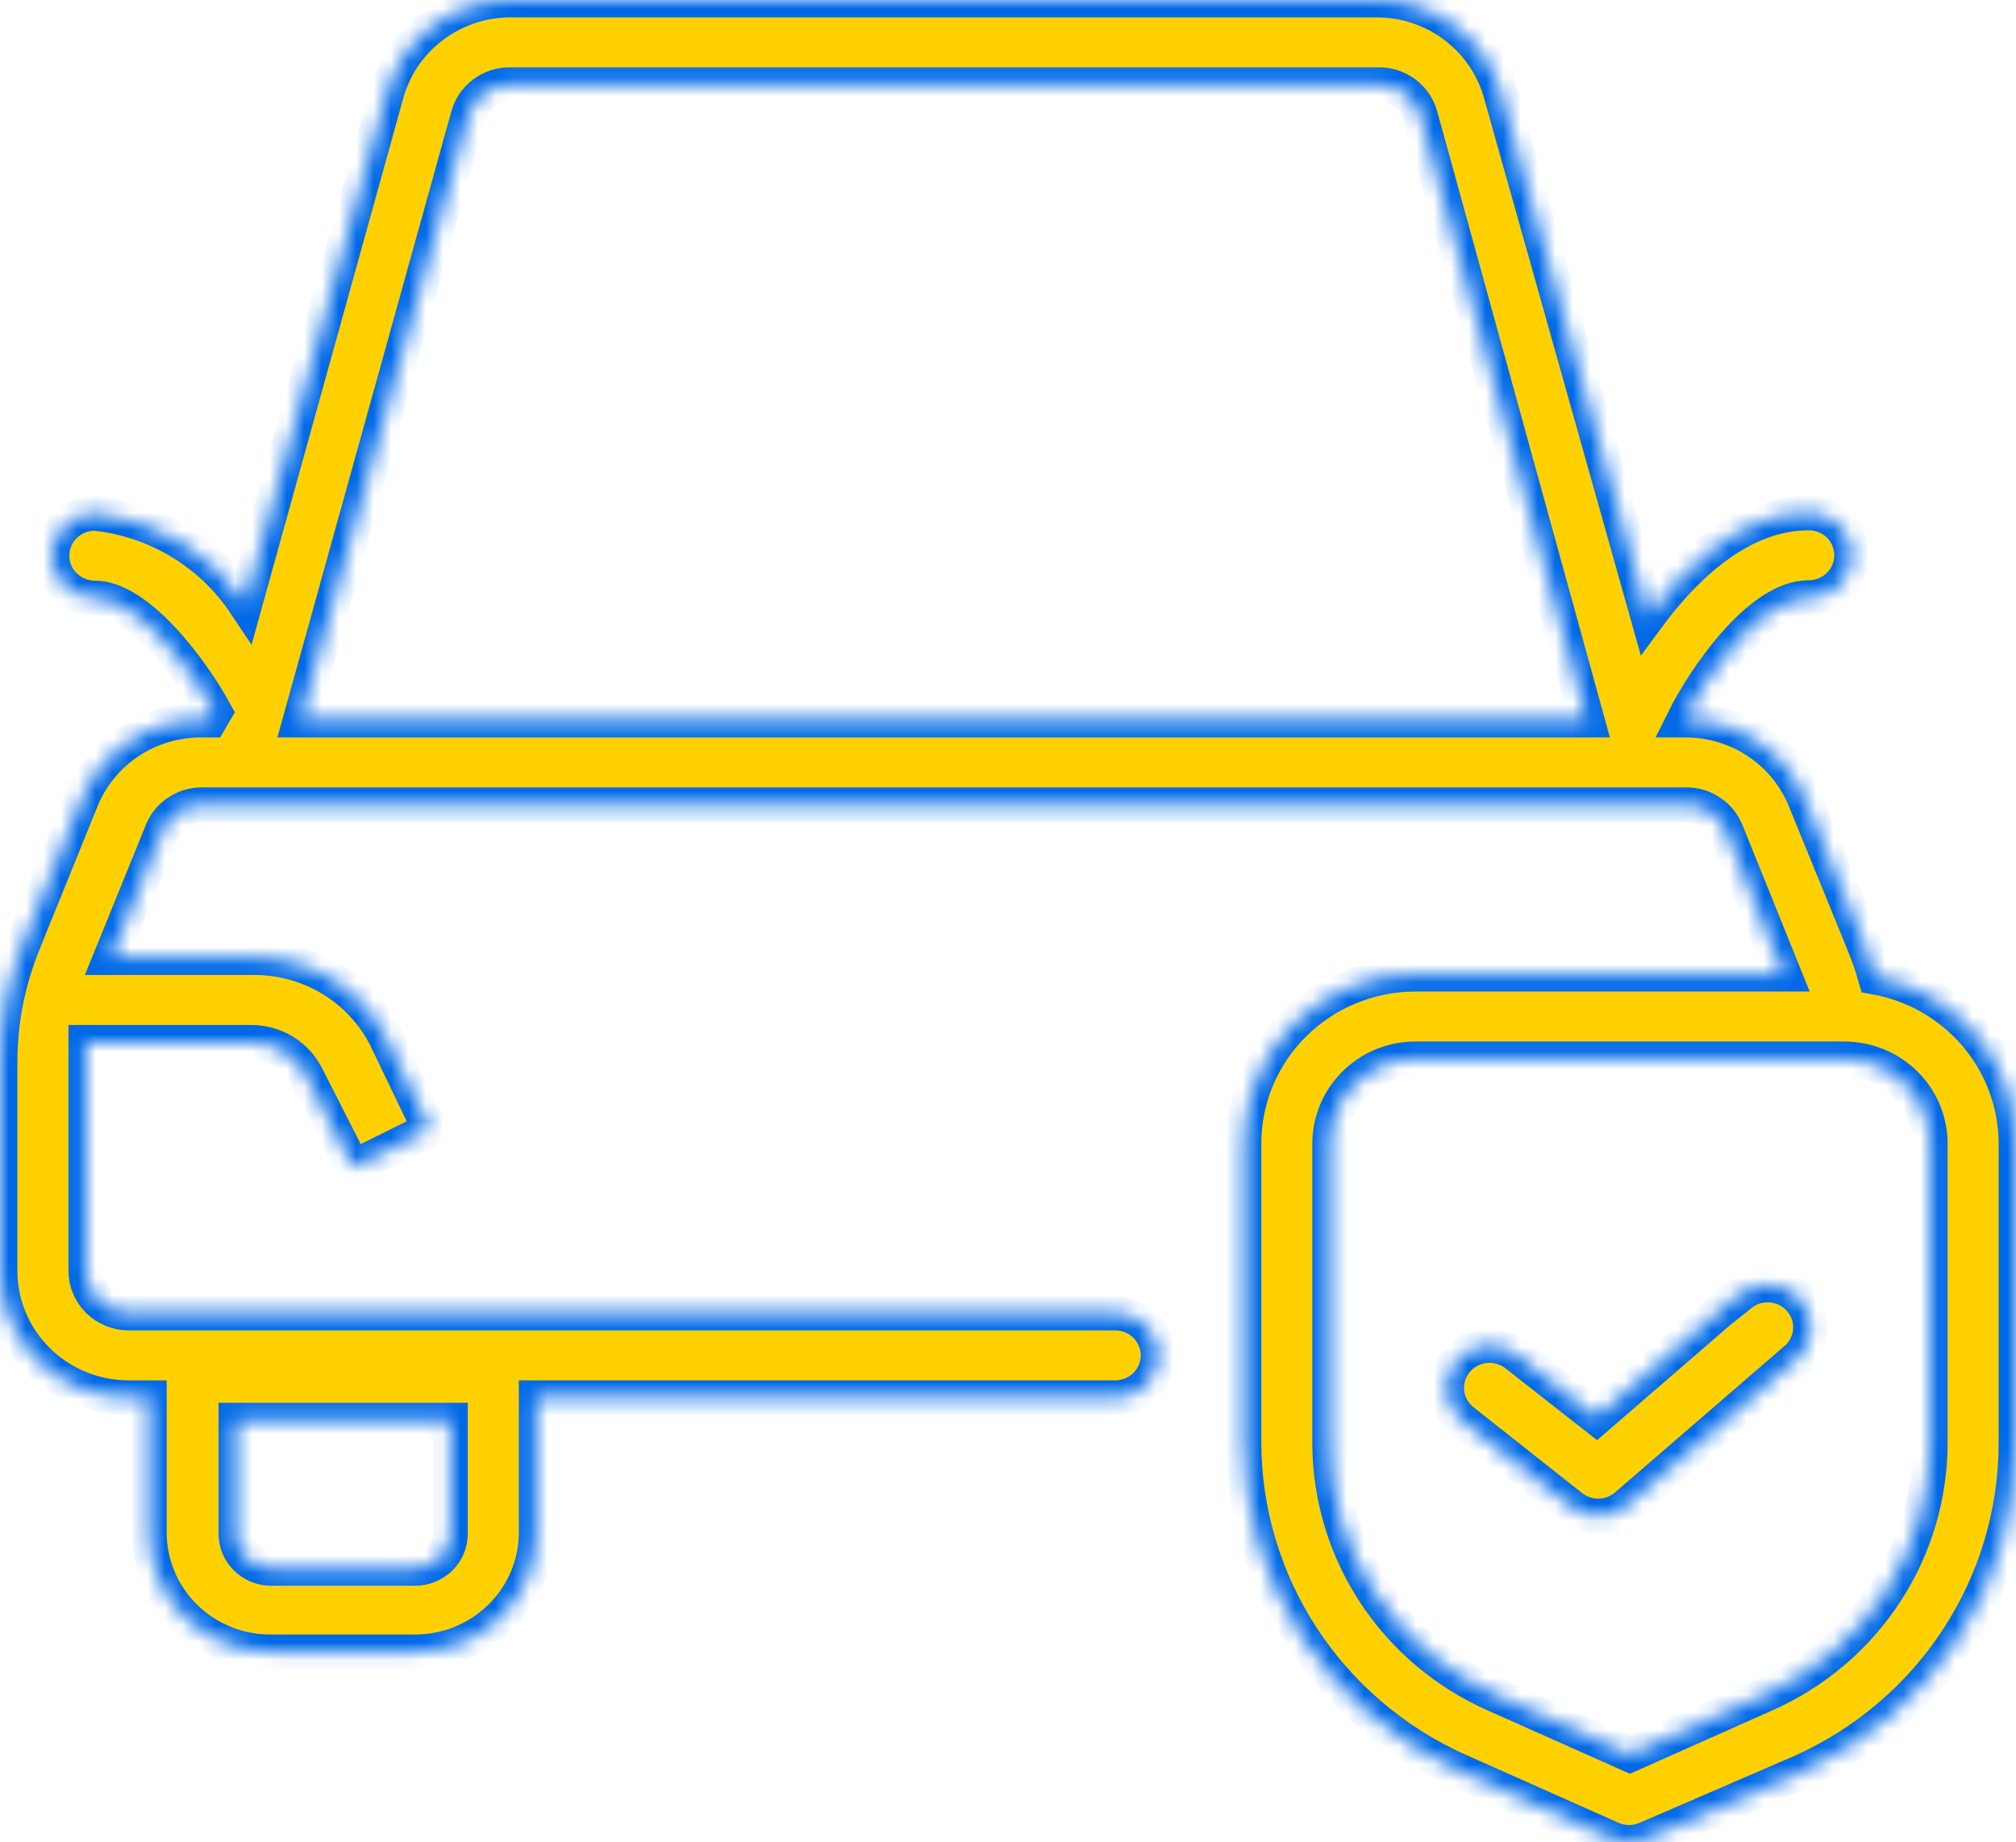 <svg width="116" height="106" viewBox="0 0 116 106" fill="none" xmlns="http://www.w3.org/2000/svg">
<mask id="path-1-inside-1" fill="white">
<path d="M29.323 0C27.692 0.013 26.11 0.557 24.825 1.549C23.539 2.54 22.621 3.923 22.213 5.483L14.095 34.726C13.133 33.284 11.859 32.071 10.366 31.173C8.872 30.276 7.196 29.715 5.457 29.533C4.803 29.533 4.175 29.79 3.712 30.247C3.249 30.704 2.989 31.323 2.989 31.97C2.989 32.616 3.249 33.236 3.712 33.693C4.175 34.15 4.803 34.407 5.457 34.407C7.925 34.407 11.007 38.48 12.365 40.965L12.095 41.427H11.598C10.105 41.419 8.643 41.856 7.406 42.683C6.169 43.509 5.214 44.686 4.667 46.058L1.331 54.292C0.437 56.502 -0.015 58.862 0 61.241V73.107C0 75.046 0.78 76.905 2.169 78.276C3.558 79.647 5.441 80.417 7.405 80.417H8.59V88.166C8.59 89.072 8.772 89.97 9.125 90.807C9.477 91.644 9.994 92.404 10.646 93.043C11.297 93.681 12.071 94.187 12.921 94.529C13.771 94.872 14.681 95.045 15.599 95.038H23.891C24.805 95.039 25.71 94.861 26.555 94.516C27.399 94.17 28.166 93.664 28.813 93.026C29.459 92.388 29.972 91.63 30.322 90.796C30.672 89.962 30.851 89.068 30.851 88.166V80.417H64.17C64.825 80.417 65.453 80.16 65.916 79.704C66.378 79.246 66.638 78.627 66.638 77.98C66.638 77.334 66.378 76.714 65.916 76.257C65.453 75.8 64.825 75.543 64.17 75.543H7.405C6.75 75.543 6.122 75.287 5.659 74.83C5.197 74.373 4.937 73.753 4.937 73.107V61.241V59.97H14.462C15.124 59.97 15.774 60.153 16.337 60.497C16.9 60.842 17.354 61.336 17.648 61.922L20.314 67.162L24.729 64.968L22.213 59.727C21.512 58.331 20.427 57.156 19.083 56.338C17.74 55.519 16.19 55.089 14.611 55.096H6.368L9.28 47.933C9.448 47.458 9.761 47.046 10.177 46.754C10.592 46.461 11.088 46.303 11.598 46.301H96.998C97.503 46.293 97.999 46.438 98.418 46.718C98.837 46.997 99.159 47.396 99.341 47.862L102.647 56.048H81.447C78.829 56.048 76.318 57.075 74.466 58.903C72.615 60.731 71.575 63.211 71.575 65.796V82.978C71.579 86.963 72.745 90.863 74.933 94.212C77.121 97.561 80.239 100.217 83.915 101.864L92.727 105.786C93.045 105.927 93.39 106 93.739 106C94.088 106 94.433 105.927 94.751 105.786L103.66 101.935C107.335 100.289 110.454 97.632 112.642 94.283C114.83 90.934 115.996 87.035 116 83.049V65.796C115.997 63.517 115.186 61.312 113.707 59.562C112.229 57.813 110.176 56.63 107.906 56.22C107.719 55.566 107.496 54.922 107.236 54.292L103.905 46.13C103.371 44.748 102.425 43.559 101.191 42.719C99.958 41.879 98.496 41.429 96.998 41.427H96.872C98.008 39.136 101.191 34.383 104.079 34.383C104.734 34.383 105.361 34.126 105.824 33.669C106.287 33.212 106.547 32.592 106.547 31.946C106.547 31.3 106.287 30.68 105.824 30.223C105.361 29.766 104.734 29.509 104.079 29.509C100.105 29.509 96.872 32.704 94.824 35.482L86.383 5.483C85.975 3.923 85.057 2.54 83.771 1.549C82.486 0.557 80.904 0.013 79.273 0H29.323ZM29.381 4.874C29.386 4.874 29.391 4.874 29.396 4.874H79.273C79.833 4.856 80.383 5.028 80.832 5.36C81.28 5.692 81.601 6.165 81.741 6.701L91.319 41.427H17.277L26.927 6.701C27.067 6.168 27.385 5.696 27.831 5.364C28.277 5.033 28.823 4.86 29.381 4.874ZM81.326 60.922C81.367 60.922 81.407 60.922 81.447 60.922H106.128C107.437 60.922 108.692 61.436 109.618 62.35C110.544 63.264 111.064 64.503 111.064 65.796V82.978C111.072 86.037 110.183 89.033 108.506 91.605C106.829 94.178 104.435 96.216 101.611 97.475L93.787 100.959L85.964 97.475C83.151 96.221 80.764 94.194 79.088 91.635C77.412 89.077 76.517 86.096 76.511 83.049V65.796C76.51 64.524 77.014 63.302 77.914 62.391C78.814 61.48 80.038 60.953 81.326 60.922ZM101.548 73.935C101.039 73.967 100.552 74.155 100.155 74.473L100.179 74.373L91.864 81.564L87.294 77.98C87.042 77.771 86.751 77.614 86.436 77.518C86.122 77.422 85.792 77.389 85.464 77.421C85.137 77.453 84.819 77.549 84.53 77.704C84.241 77.859 83.986 78.069 83.78 78.323C83.575 78.576 83.422 78.868 83.332 79.18C83.243 79.493 83.217 79.82 83.257 80.142C83.297 80.465 83.401 80.776 83.565 81.058C83.729 81.339 83.948 81.586 84.209 81.783L90.379 86.657C90.823 87.022 91.382 87.223 91.96 87.223C92.538 87.223 93.098 87.022 93.541 86.657L103.414 78.128C103.78 77.782 104.029 77.334 104.129 76.843C104.228 76.353 104.172 75.844 103.968 75.386C103.764 74.928 103.423 74.544 102.99 74.284C102.557 74.024 102.054 73.902 101.548 73.935ZM13.575 81.707H25.915V88.242C25.916 88.504 25.864 88.763 25.762 89.005C25.66 89.247 25.511 89.466 25.322 89.651C24.941 90.023 24.427 90.234 23.891 90.236H15.599C15.063 90.234 14.549 90.023 14.168 89.651C13.979 89.466 13.83 89.247 13.728 89.005C13.626 88.763 13.574 88.504 13.575 88.242V81.707Z"/>
</mask>
<path d="M29.323 0C27.692 0.013 26.11 0.557 24.825 1.549C23.539 2.54 22.621 3.923 22.213 5.483L14.095 34.726C13.133 33.284 11.859 32.071 10.366 31.173C8.872 30.276 7.196 29.715 5.457 29.533C4.803 29.533 4.175 29.79 3.712 30.247C3.249 30.704 2.989 31.323 2.989 31.97C2.989 32.616 3.249 33.236 3.712 33.693C4.175 34.15 4.803 34.407 5.457 34.407C7.925 34.407 11.007 38.48 12.365 40.965L12.095 41.427H11.598C10.105 41.419 8.643 41.856 7.406 42.683C6.169 43.509 5.214 44.686 4.667 46.058L1.331 54.292C0.437 56.502 -0.015 58.862 0 61.241V73.107C0 75.046 0.78 76.905 2.169 78.276C3.558 79.647 5.441 80.417 7.405 80.417H8.59V88.166C8.59 89.072 8.772 89.97 9.125 90.807C9.477 91.644 9.994 92.404 10.646 93.043C11.297 93.681 12.071 94.187 12.921 94.529C13.771 94.872 14.681 95.045 15.599 95.038H23.891C24.805 95.039 25.71 94.861 26.555 94.516C27.399 94.17 28.166 93.664 28.813 93.026C29.459 92.388 29.972 91.63 30.322 90.796C30.672 89.962 30.851 89.068 30.851 88.166V80.417H64.17C64.825 80.417 65.453 80.16 65.916 79.704C66.378 79.246 66.638 78.627 66.638 77.98C66.638 77.334 66.378 76.714 65.916 76.257C65.453 75.8 64.825 75.543 64.17 75.543H7.405C6.75 75.543 6.122 75.287 5.659 74.83C5.197 74.373 4.937 73.753 4.937 73.107V61.241V59.97H14.462C15.124 59.97 15.774 60.153 16.337 60.497C16.9 60.842 17.354 61.336 17.648 61.922L20.314 67.162L24.729 64.968L22.213 59.727C21.512 58.331 20.427 57.156 19.083 56.338C17.74 55.519 16.19 55.089 14.611 55.096H6.368L9.28 47.933C9.448 47.458 9.761 47.046 10.177 46.754C10.592 46.461 11.088 46.303 11.598 46.301H96.998C97.503 46.293 97.999 46.438 98.418 46.718C98.837 46.997 99.159 47.396 99.341 47.862L102.647 56.048H81.447C78.829 56.048 76.318 57.075 74.466 58.903C72.615 60.731 71.575 63.211 71.575 65.796V82.978C71.579 86.963 72.745 90.863 74.933 94.212C77.121 97.561 80.239 100.217 83.915 101.864L92.727 105.786C93.045 105.927 93.39 106 93.739 106C94.088 106 94.433 105.927 94.751 105.786L103.66 101.935C107.335 100.289 110.454 97.632 112.642 94.283C114.83 90.934 115.996 87.035 116 83.049V65.796C115.997 63.517 115.186 61.312 113.707 59.562C112.229 57.813 110.176 56.63 107.906 56.22C107.719 55.566 107.496 54.922 107.236 54.292L103.905 46.13C103.371 44.748 102.425 43.559 101.191 42.719C99.958 41.879 98.496 41.429 96.998 41.427H96.872C98.008 39.136 101.191 34.383 104.079 34.383C104.734 34.383 105.361 34.126 105.824 33.669C106.287 33.212 106.547 32.592 106.547 31.946C106.547 31.3 106.287 30.68 105.824 30.223C105.361 29.766 104.734 29.509 104.079 29.509C100.105 29.509 96.872 32.704 94.824 35.482L86.383 5.483C85.975 3.923 85.057 2.54 83.771 1.549C82.486 0.557 80.904 0.013 79.273 0H29.323ZM29.381 4.874C29.386 4.874 29.391 4.874 29.396 4.874H79.273C79.833 4.856 80.383 5.028 80.832 5.36C81.28 5.692 81.601 6.165 81.741 6.701L91.319 41.427H17.277L26.927 6.701C27.067 6.168 27.385 5.696 27.831 5.364C28.277 5.033 28.823 4.86 29.381 4.874ZM81.326 60.922C81.367 60.922 81.407 60.922 81.447 60.922H106.128C107.437 60.922 108.692 61.436 109.618 62.35C110.544 63.264 111.064 64.503 111.064 65.796V82.978C111.072 86.037 110.183 89.033 108.506 91.605C106.829 94.178 104.435 96.216 101.611 97.475L93.787 100.959L85.964 97.475C83.151 96.221 80.764 94.194 79.088 91.635C77.412 89.077 76.517 86.096 76.511 83.049V65.796C76.51 64.524 77.014 63.302 77.914 62.391C78.814 61.48 80.038 60.953 81.326 60.922ZM101.548 73.935C101.039 73.967 100.552 74.155 100.155 74.473L100.179 74.373L91.864 81.564L87.294 77.98C87.042 77.771 86.751 77.614 86.436 77.518C86.122 77.422 85.792 77.389 85.464 77.421C85.137 77.453 84.819 77.549 84.53 77.704C84.241 77.859 83.986 78.069 83.78 78.323C83.575 78.576 83.422 78.868 83.332 79.18C83.243 79.493 83.217 79.82 83.257 80.142C83.297 80.465 83.401 80.776 83.565 81.058C83.729 81.339 83.948 81.586 84.209 81.783L90.379 86.657C90.823 87.022 91.382 87.223 91.96 87.223C92.538 87.223 93.098 87.022 93.541 86.657L103.414 78.128C103.78 77.782 104.029 77.334 104.129 76.843C104.228 76.353 104.172 75.844 103.968 75.386C103.764 74.928 103.423 74.544 102.99 74.284C102.557 74.024 102.054 73.902 101.548 73.935ZM13.575 81.707H25.915V88.242C25.916 88.504 25.864 88.763 25.762 89.005C25.66 89.247 25.511 89.466 25.322 89.651C24.941 90.023 24.427 90.234 23.891 90.236H15.599C15.063 90.234 14.549 90.023 14.168 89.651C13.979 89.466 13.83 89.247 13.728 89.005C13.626 88.763 13.574 88.504 13.575 88.242V81.707Z" fill="#FFD000" stroke="#0069E7" stroke-width="2" mask="url(#path-1-inside-1)"/>
</svg>
